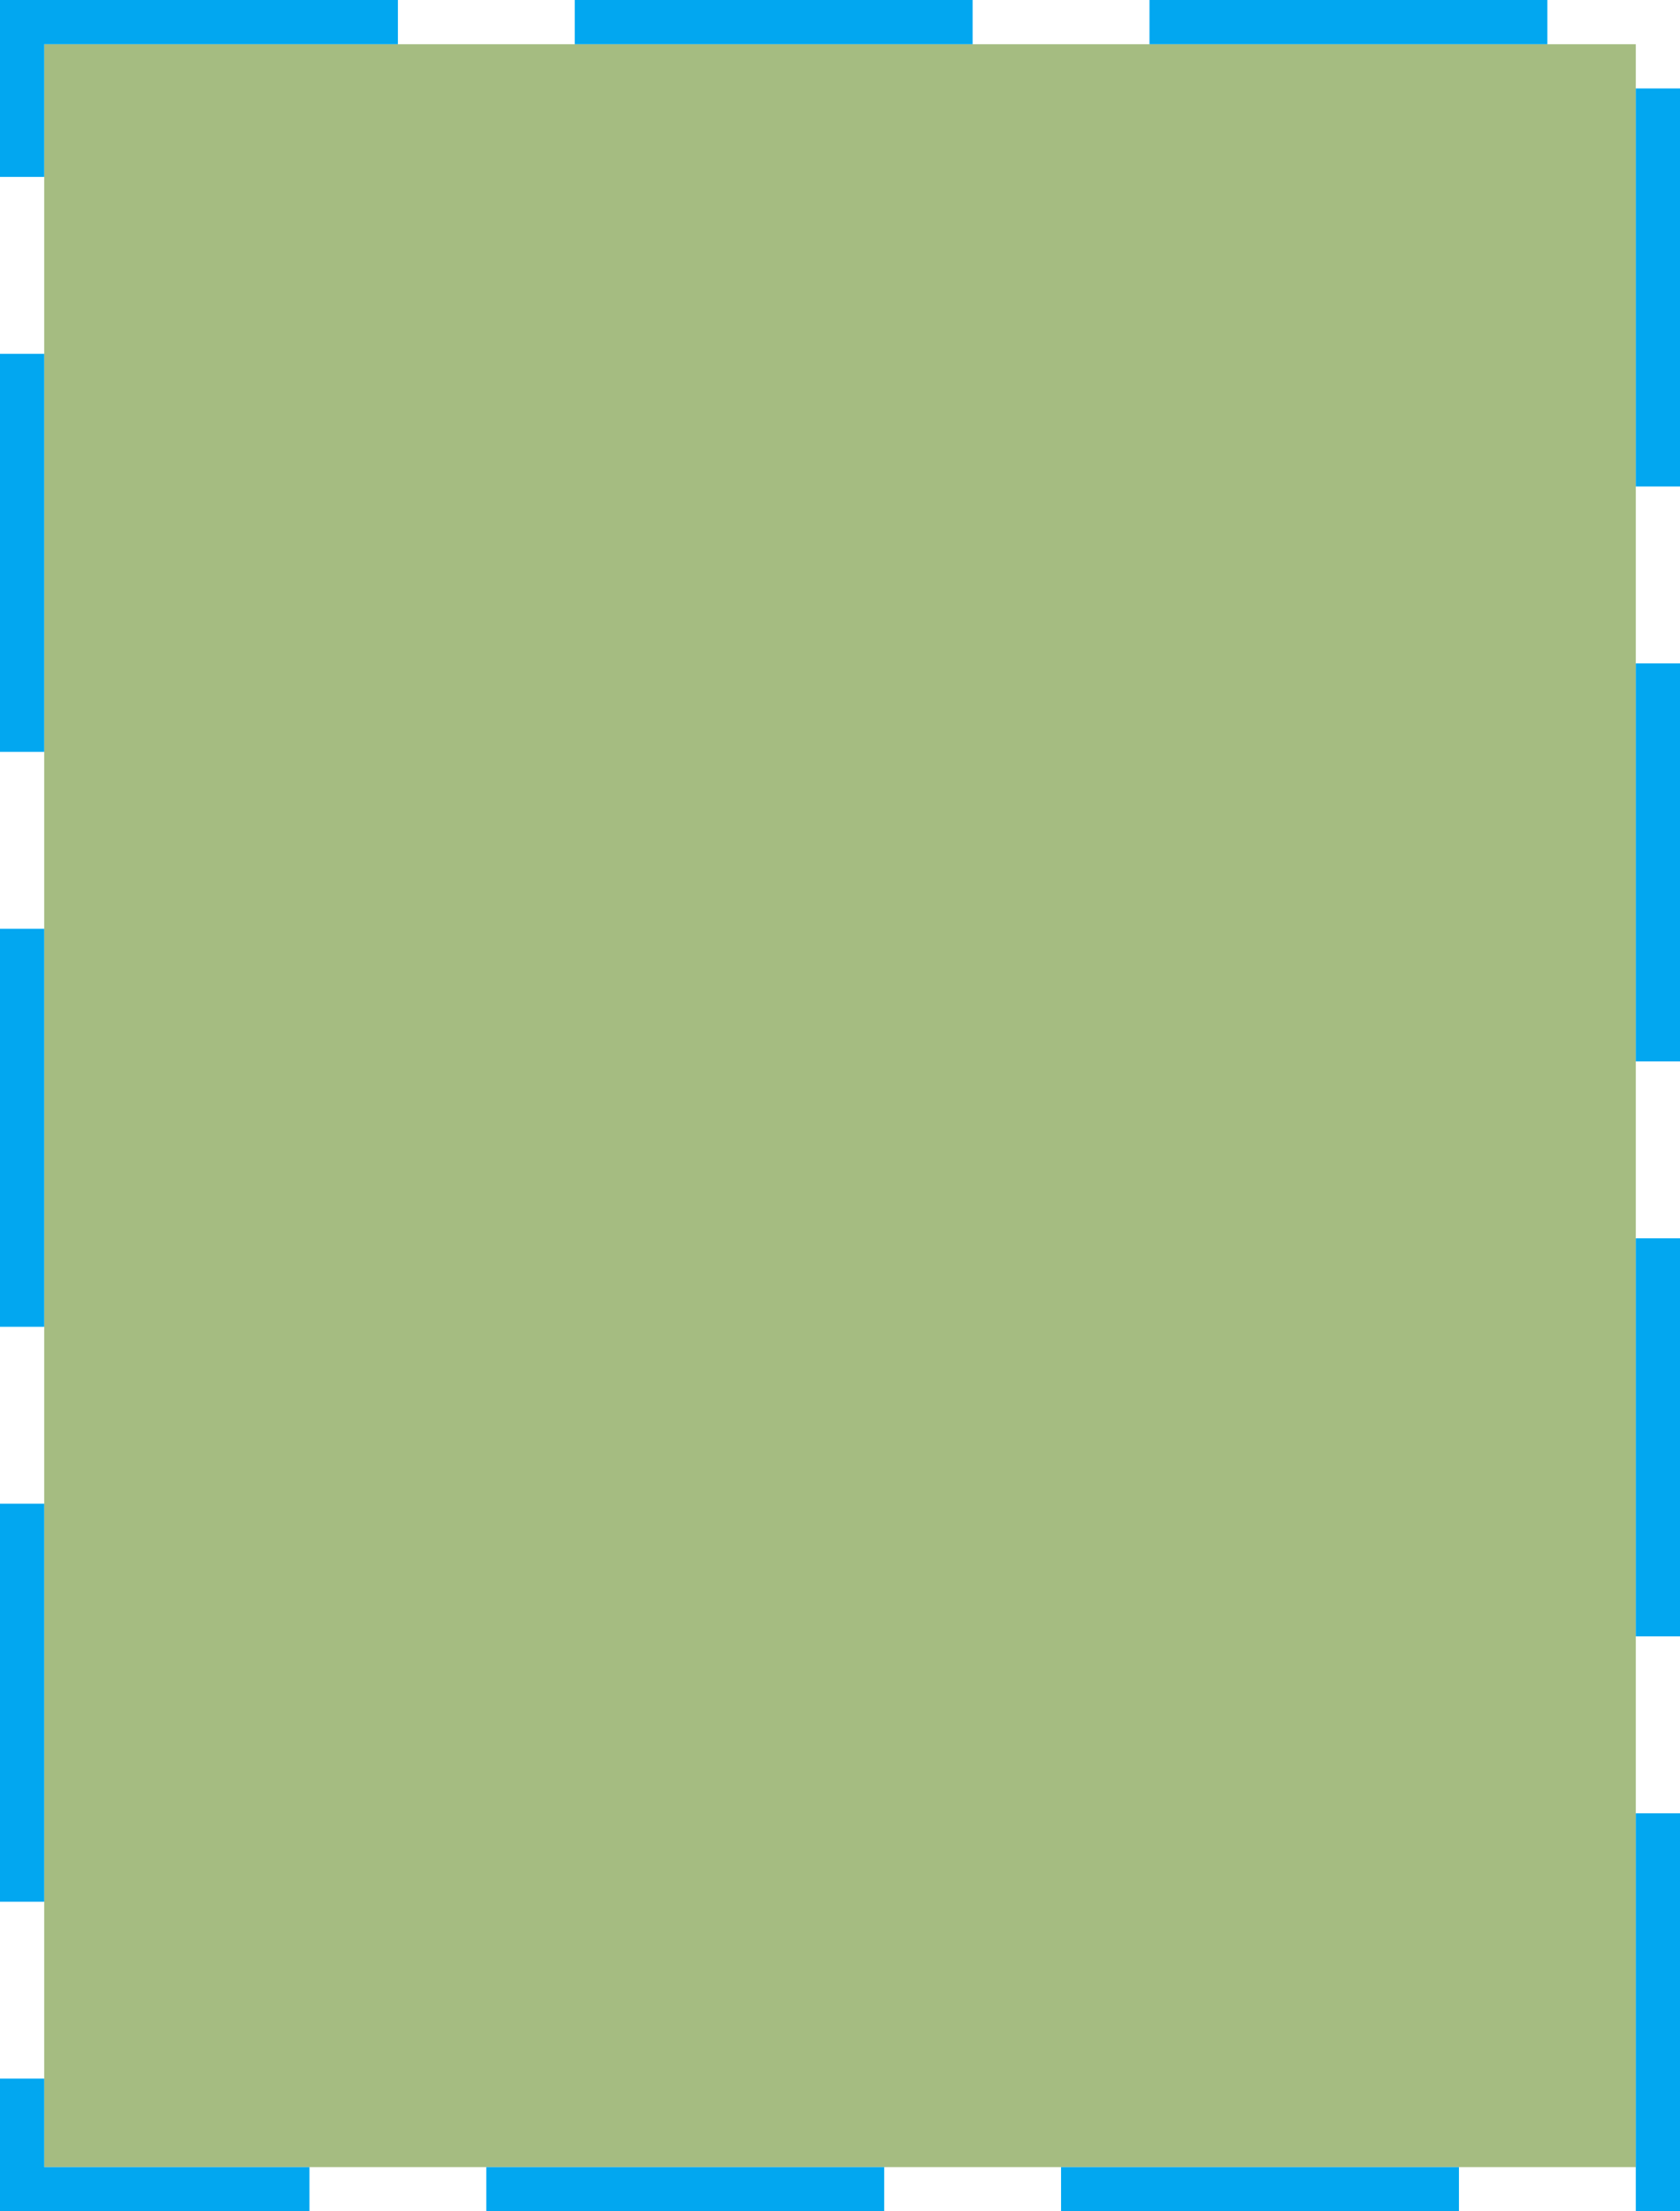 ﻿<?xml version="1.0" encoding="utf-8"?>
<svg version="1.1" xmlns:xlink="http://www.w3.org/1999/xlink" width="38px" height="50px" xmlns="http://www.w3.org/2000/svg">
  <g transform="matrix(1 0 0 1 -1416 -691 )">
    <path d="M 1417 692  L 1453 692  L 1453 740  L 1417 740  L 1417 692  Z " fill-rule="nonzero" fill="#4b7902" stroke="none" fill-opacity="0.498" />
    <path d="M 1416.5 691.5  L 1453.5 691.5  L 1453.5 740.5  L 1416.5 740.5  L 1416.5 691.5  Z " stroke-width="1" stroke-dasharray="9,4" stroke="#02a7f0" fill="none" stroke-dashoffset="0.5" />
  </g>
</svg>